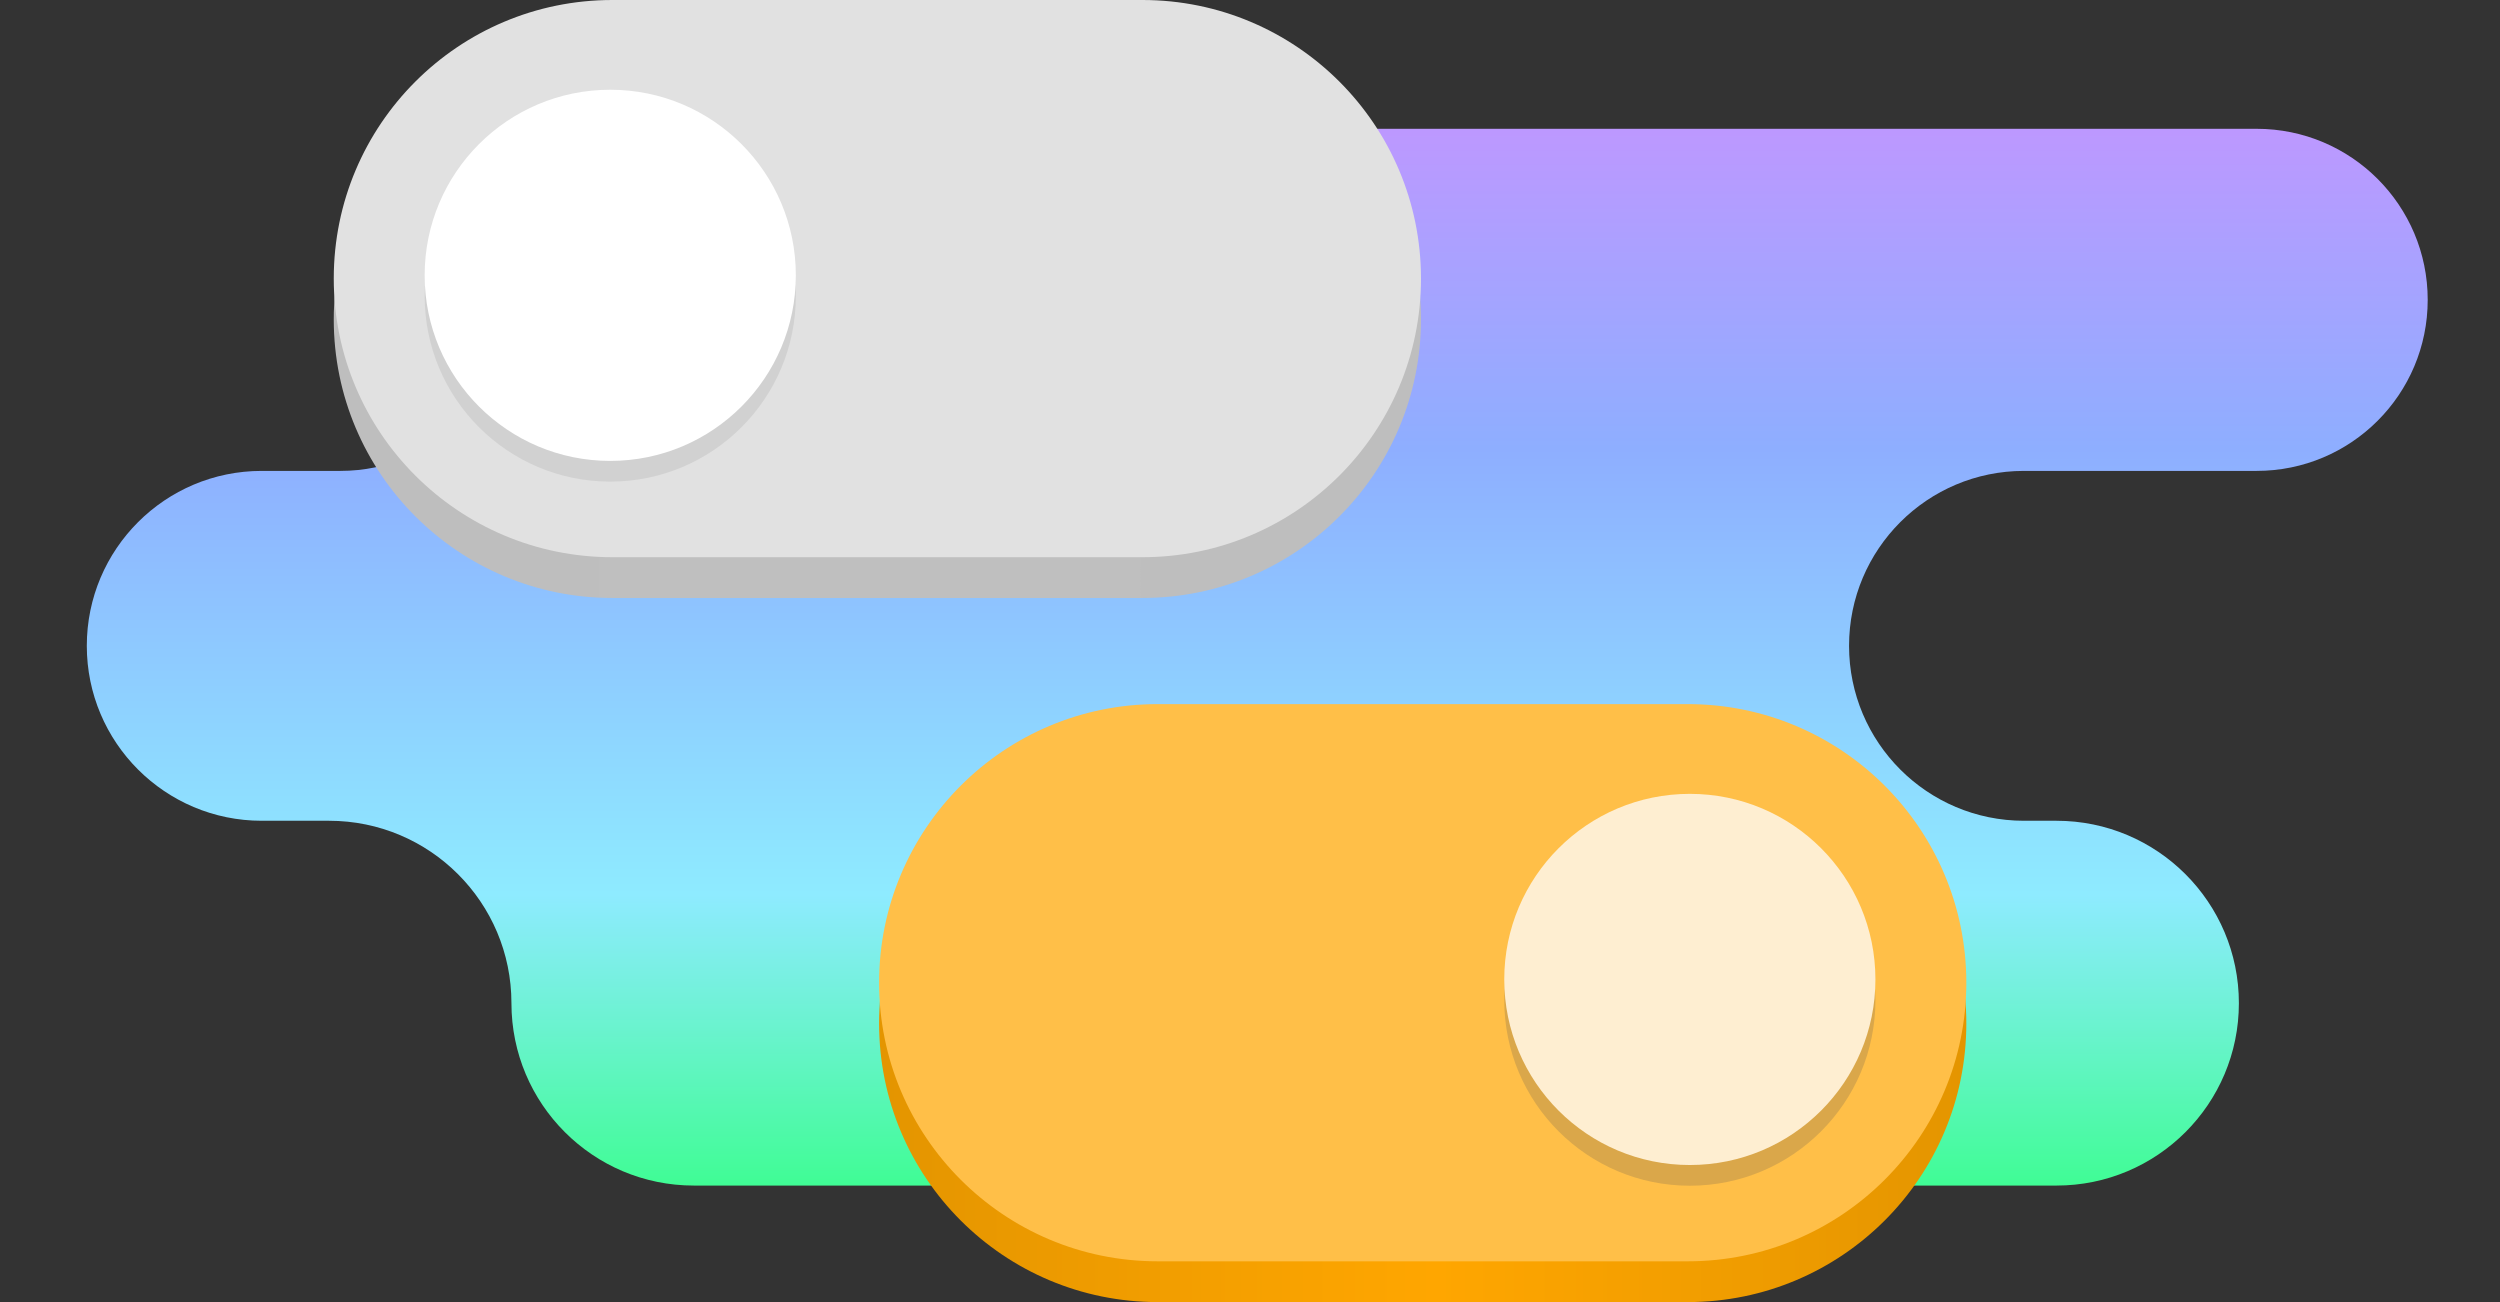 <svg width="576" height="300" viewBox="0 0 576 300" fill="none" xmlns="http://www.w3.org/2000/svg">
<rect x="0" y="0" width="576" height="300" fill="#333333" stroke="none"/>
<path d="M157.245 29.676H519.933C541.698 29.676 559.343 47.321 559.343 69.086C559.343 90.852 541.698 108.496 519.933 108.496H466.326C444.066 108.496 426.022 126.541 426.022 148.8C426.022 171.06 444.066 189.104 466.326 189.104H473.814C497.024 189.104 515.839 207.92 515.839 231.13C515.839 254.34 497.024 273.155 473.814 273.155H159.86C136.65 273.155 117.835 254.34 117.835 231.13C117.835 207.92 99.019 189.104 75.809 189.104H60.304C38.045 189.104 20 171.06 20 148.8C20 126.541 38.045 108.496 60.304 108.496H78.425C100.19 108.496 117.835 90.852 117.835 69.086C117.835 47.321 135.479 29.676 157.245 29.676Z" fill="url(#paint0_linear_44_387)"/>
<path d="M141.088 137.773H263.205C298.656 137.773 327.395 109.035 327.395 73.584C327.395 38.133 298.656 9.394 263.205 9.394H141.088C105.637 9.394 76.898 38.133 76.898 73.584C76.898 109.035 105.637 137.773 141.088 137.773Z" fill="url(#paint1_linear_44_387)"/>
<path d="M141.088 128.38H263.205C298.656 128.38 327.395 99.641 327.395 64.19C327.395 28.739 298.656 0 263.205 0H141.088C105.637 0 76.898 28.739 76.898 64.19C76.898 99.641 105.637 128.38 141.088 128.38Z" fill="#E1E1E1"/>
<path d="M140.6 25.448C116.986 25.448 97.842 44.592 97.842 68.206C97.842 91.821 116.986 110.965 140.6 110.965C164.215 110.965 183.359 91.821 183.359 68.206C183.359 44.592 164.215 25.448 140.6 25.448Z" fill="#D1D1D1"/>
<path d="M140.6 20.676C116.986 20.676 97.842 39.82 97.842 63.435C97.842 87.05 116.986 106.193 140.6 106.193C164.215 106.193 183.359 87.05 183.359 63.435C183.359 39.82 164.215 20.676 140.6 20.676Z" fill="white"/>
<path d="M388.851 300H266.734C231.283 300 202.544 271.261 202.544 235.81C202.544 200.359 231.283 171.62 266.734 171.62H388.851C424.302 171.62 453.041 200.359 453.041 235.81C453.041 271.261 424.302 300 388.851 300Z" fill="url(#paint2_linear_44_387)"/>
<path d="M388.851 290.606H266.734C231.283 290.606 202.544 261.868 202.544 226.417C202.544 190.965 231.283 162.227 266.734 162.227H388.851C424.302 162.227 453.041 190.965 453.041 226.417C453.041 261.868 424.302 290.606 388.851 290.606Z" fill="#FFBF48"/>
<path d="M389.338 187.674C412.953 187.674 432.097 206.818 432.097 230.433C432.097 254.048 412.953 273.191 389.338 273.191C365.723 273.191 346.58 254.048 346.58 230.433C346.58 206.818 365.723 187.674 389.338 187.674Z" fill="#DAA74A"/>
<path d="M389.338 182.903C412.953 182.903 432.097 202.047 432.097 225.661C432.097 249.276 412.953 268.42 389.338 268.42C365.723 268.42 346.58 249.276 346.58 225.661C346.58 202.047 365.723 182.903 389.338 182.903Z" fill="#FEEED1"/>
<defs>
<linearGradient id="paint0_linear_44_387" x1="257.919" y1="19.676" x2="257.919" y2="283.155" gradientUnits="userSpaceOnUse">
<stop stop-color="#C395FF"/>
<stop offset="0.317" stop-color="#8EAEFF"/>
<stop offset="0.708" stop-color="#8EEBFF"/>
<stop offset="1" stop-color="#34FF85"/>
</linearGradient>
<linearGradient id="paint1_linear_44_387" x1="327.395" y1="73.584" x2="76.898" y2="73.584" gradientUnits="userSpaceOnUse">
<stop offset="0.004" stop-color="#BEBEBE"/>
<stop offset="0.512" stop-color="#BFBFBF"/>
<stop offset="1" stop-color="#BEBEBE"/>
</linearGradient>
<linearGradient id="paint2_linear_44_387" x1="202.544" y1="235.81" x2="453.041" y2="235.81" gradientUnits="userSpaceOnUse">
<stop offset="0.004" stop-color="#E49500"/>
<stop offset="0.512" stop-color="#FFA600"/>
<stop offset="1" stop-color="#E49500"/>
</linearGradient>
</defs>
</svg>
